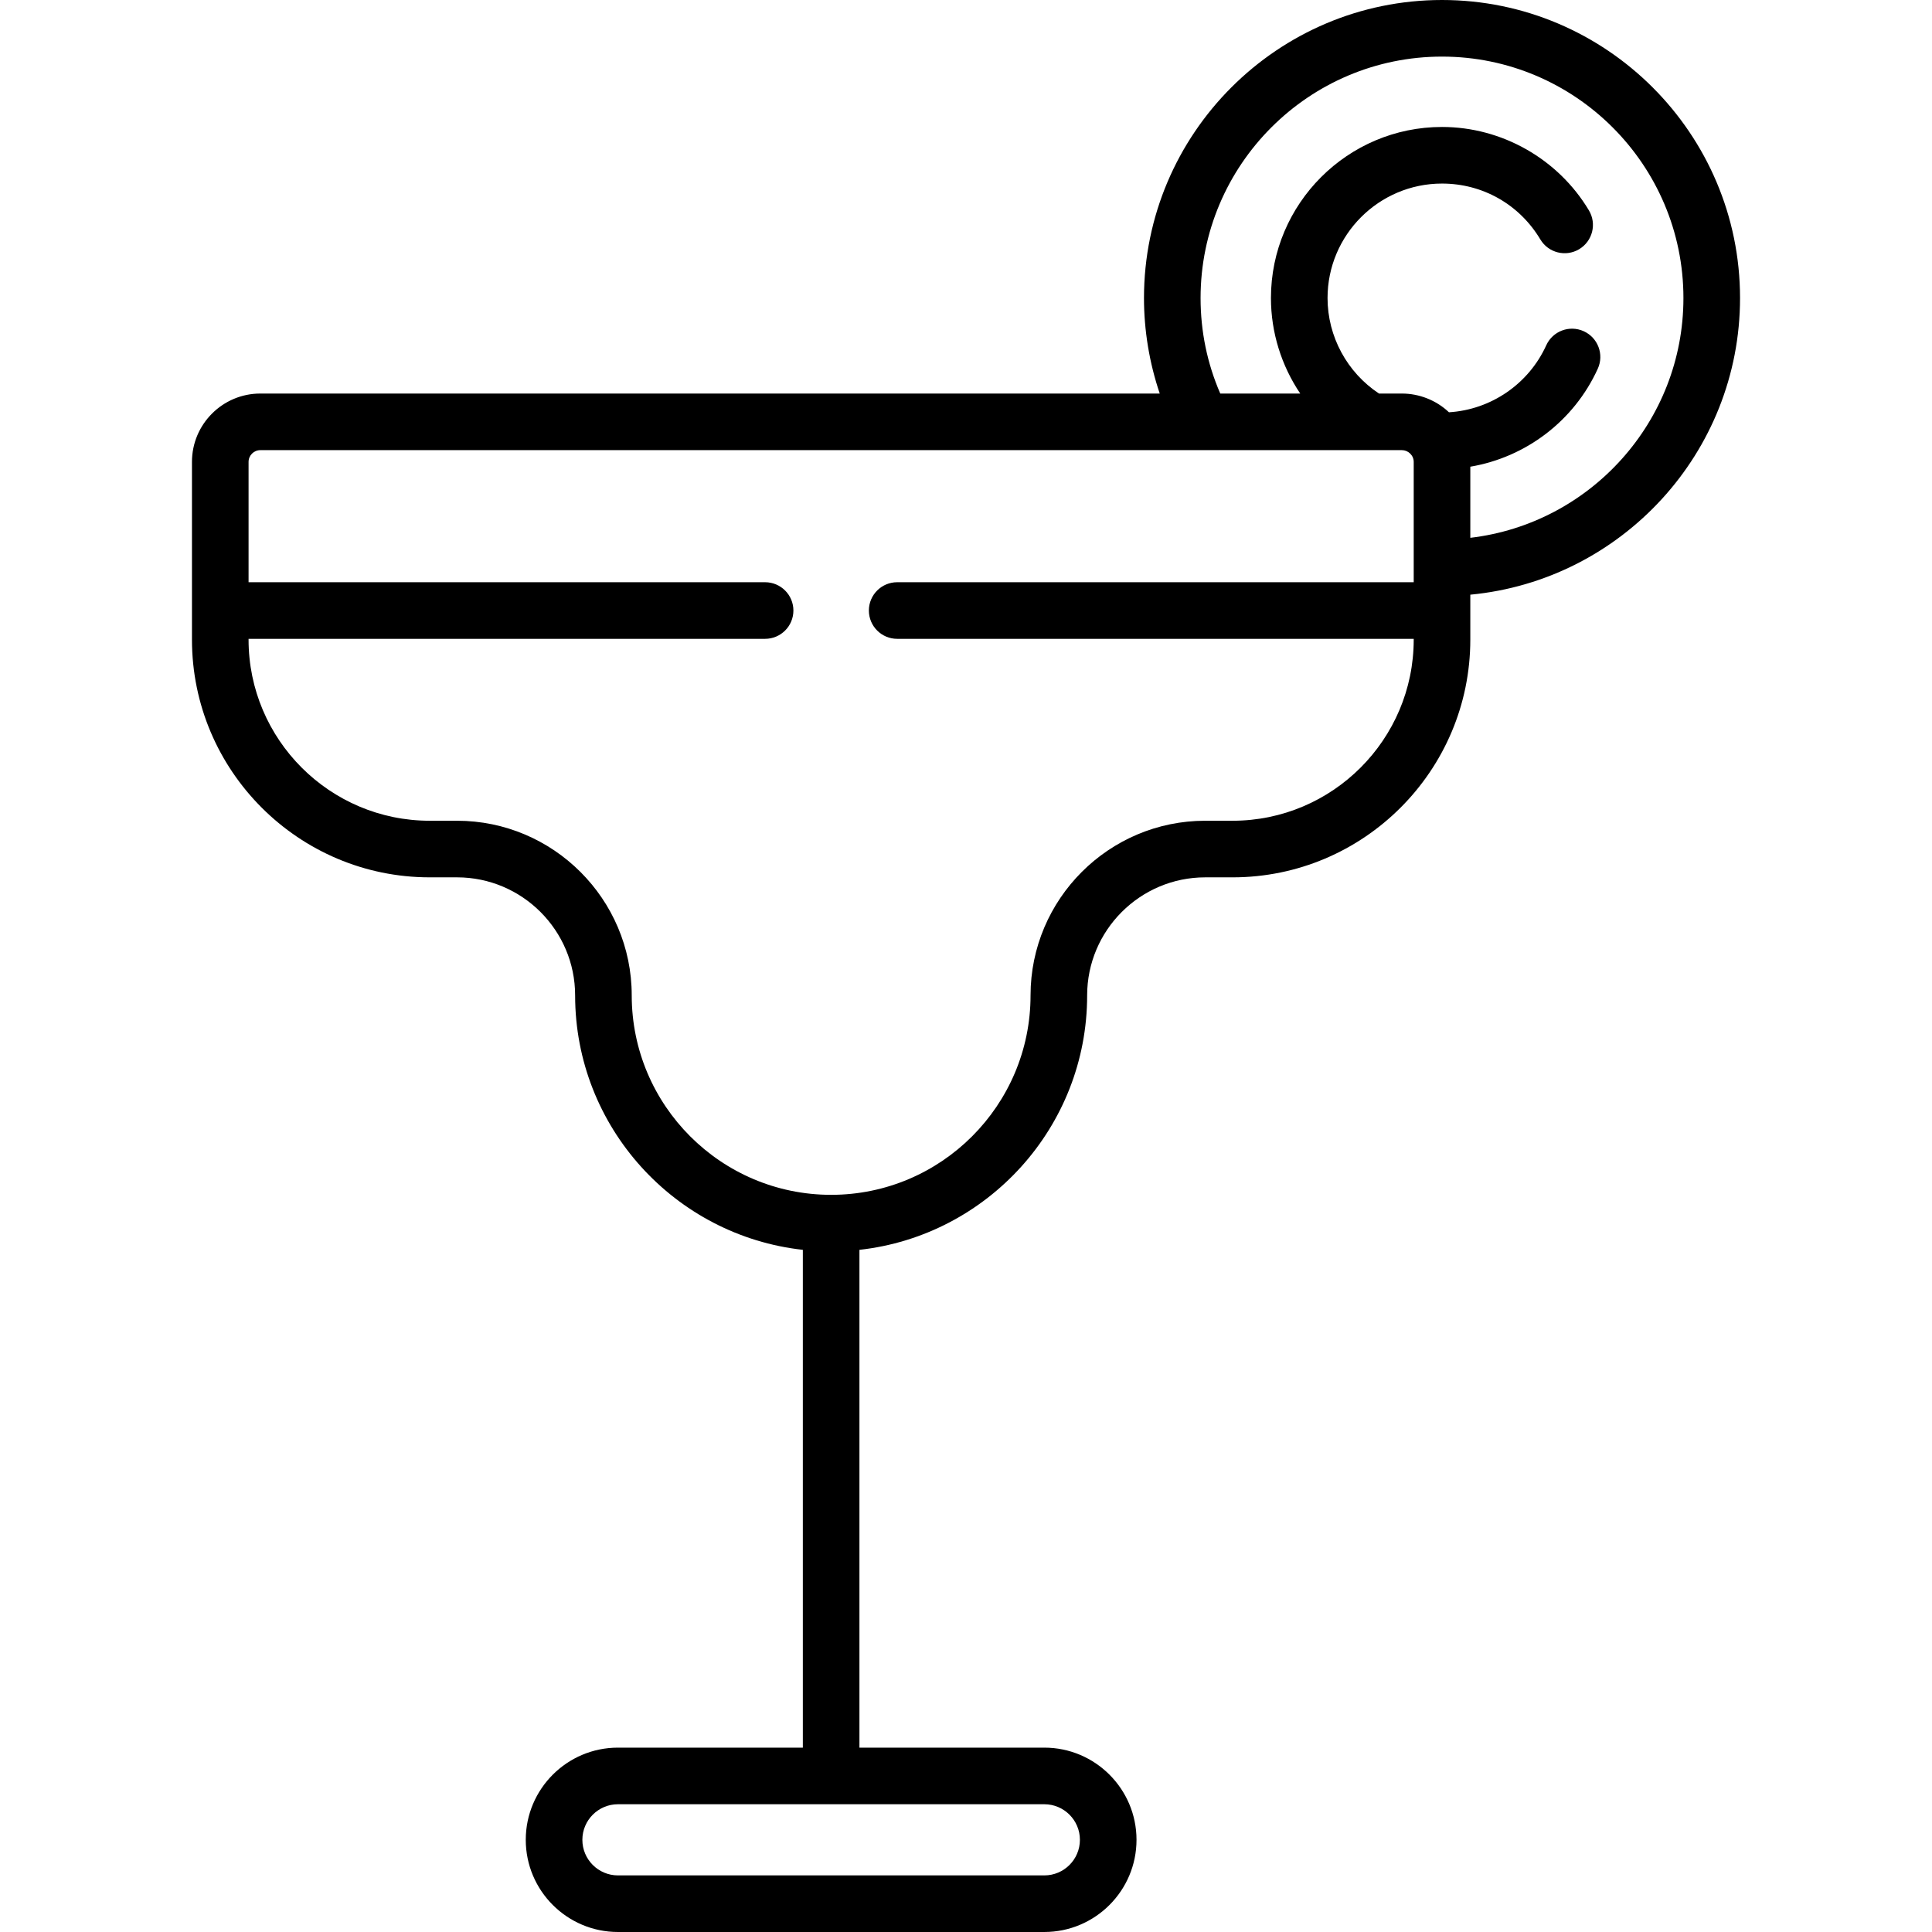 <svg id="Capa_1" enable-background="new 0 0 511.995 511.995" height="512" viewBox="0 0 511.995 511.995" width="512" xmlns="http://www.w3.org/2000/svg"><g><path d="m382.144 0c-43.55 0-78.98 35.431-78.98 78.98 0 8.6 1.428 17.182 4.176 25.313h-238.358c-9.986 0-18.111 8.125-18.111 18.111v47.089c0 34.744 28.266 63.01 63.01 63.01h7.241c17.238 0 31.291 14.037 31.291 31.291 0 34.874 26.452 63.675 60.345 67.421v131.922h-48.998c-13.47 0-24.429 10.958-24.429 24.429 0 13.47 10.959 24.428 24.429 24.428h112.995c13.47 0 24.429-10.958 24.429-24.428s-10.959-24.429-24.429-24.429h-48.998v-131.921c33.893-3.746 60.345-32.547 60.345-67.421 0-17.253 14.037-31.291 31.291-31.291h7.241.001c34.743 0 63.009-28.266 63.009-63.009v-7.7-4.199c40.044-3.791 71.48-37.595 71.48-78.615.001-43.55-35.43-78.981-78.98-78.981zm-95.96 487.567c0 5.199-4.229 9.428-9.429 9.428h-112.995c-5.199 0-9.429-4.229-9.429-9.428s4.229-9.429 9.429-9.429h112.995c5.2 0 9.429 4.23 9.429 9.429zm33.209-270.063c-25.525 0-46.291 20.766-46.291 46.29 0 29.139-23.706 52.845-52.845 52.845s-52.845-23.706-52.845-52.845c0-25.556-20.826-46.29-46.29-46.29h-.001-7.241c-26.473 0-48.01-21.537-48.01-48.01v-.2h136.887c4.143 0 7.5-3.358 7.5-7.5s-3.357-7.5-7.5-7.5h-136.886v-31.889c0-1.716 1.396-3.111 3.111-3.111h302.551c1.6 0 3.111 1.328 3.111 3.111v31.889h-136.887c-4.143 0-7.5 3.358-7.5 7.5s3.357 7.5 7.5 7.5h136.887v.2c0 26.473-21.537 48.01-48.01 48.01zm70.251-74.98v-18.846c14.692-2.479 27.491-12.122 33.782-25.97 1.714-3.771.045-8.217-3.726-9.931-3.777-1.713-8.218-.044-9.931 3.727-4.659 10.256-14.648 17.072-25.785 17.753-3.378-3.217-7.942-4.963-12.452-4.963h-6.09c-8.454-5.594-13.632-15.126-13.632-25.314 0-16.726 13.607-30.333 30.333-30.333 10.777 0 20.519 5.535 26.058 14.805 2.125 3.556 6.73 4.717 10.285 2.592 3.556-2.125 4.716-6.729 2.592-10.285-8.149-13.639-23.068-22.112-38.935-22.112-24.997 0-45.333 20.336-45.333 45.333 0 9.149 2.795 17.939 7.761 25.314h-21.19c-3.466-7.993-5.219-16.488-5.219-25.313 0-35.279 28.701-63.98 63.98-63.98s63.98 28.702 63.98 63.98c.003 32.742-24.719 59.819-56.478 63.543z"/></g></svg>